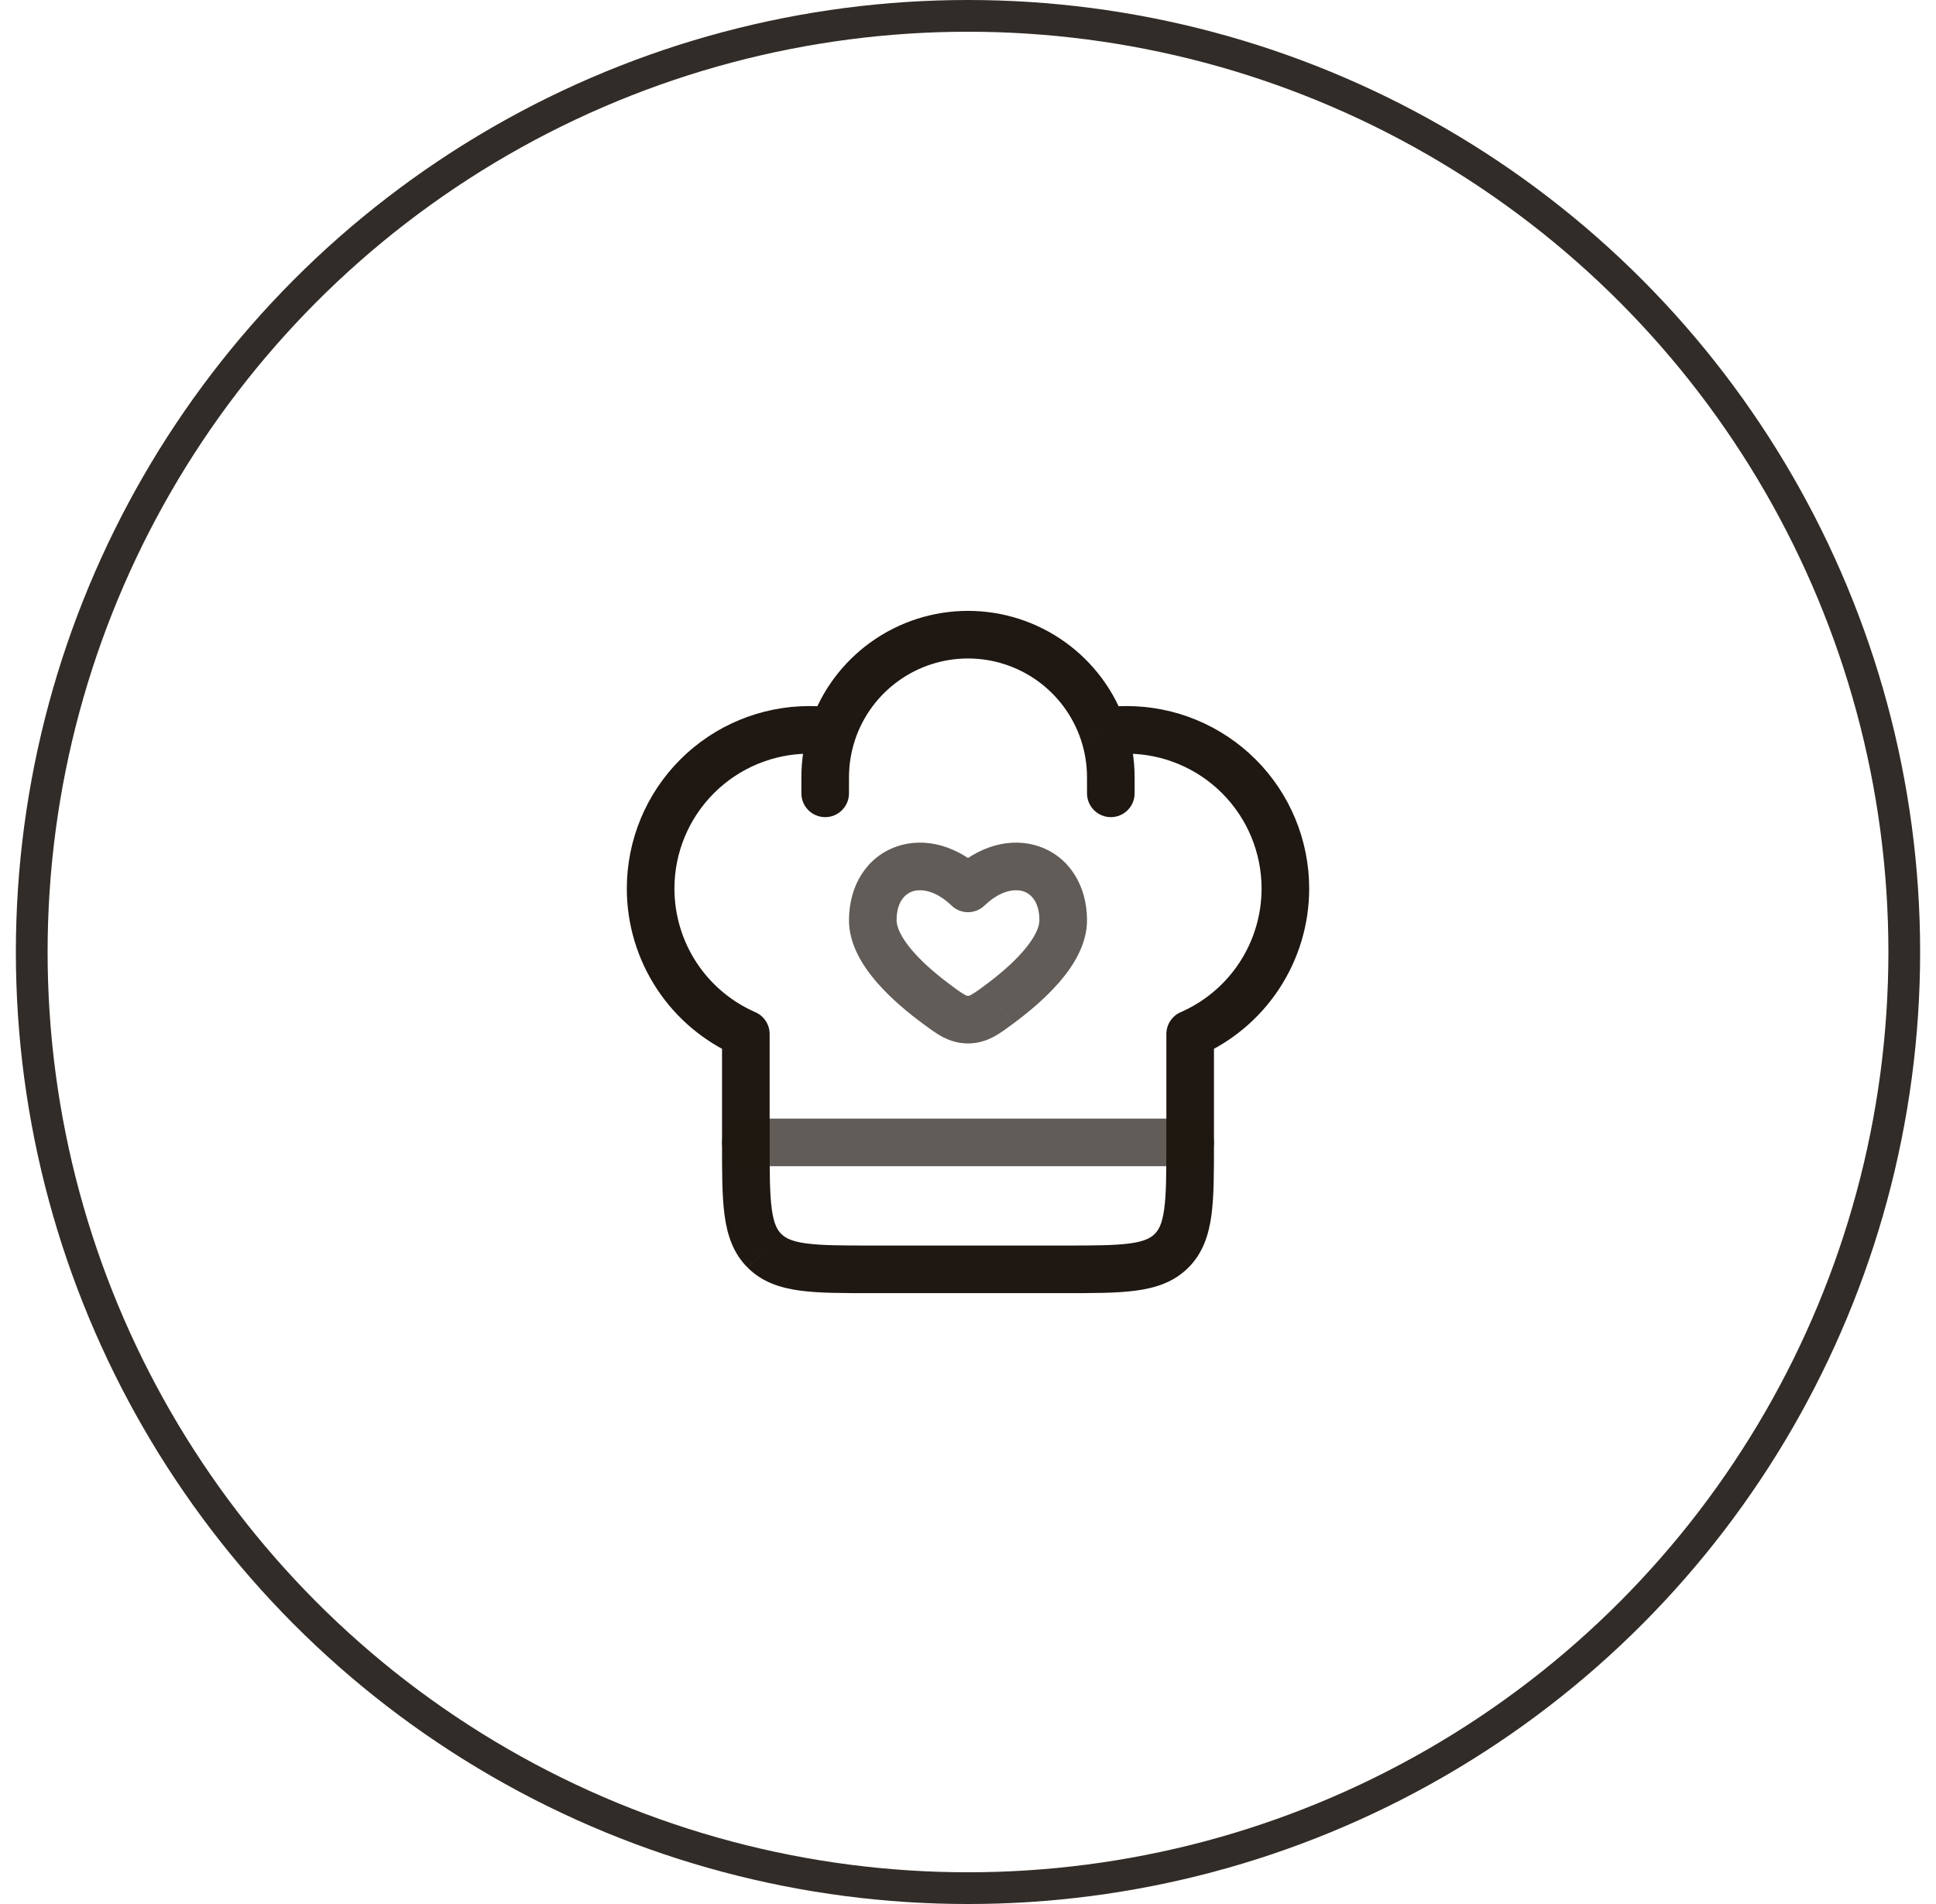 <svg width="61" height="60" viewBox="0 0 61 60" fill="none" xmlns="http://www.w3.org/2000/svg">
<circle cx="30.5" cy="30" r="29.5" stroke="#312C27"/>
<path d="M23.5 32.584H24.25C24.25 32.438 24.207 32.295 24.127 32.173C24.047 32.051 23.934 31.955 23.8 31.897L23.5 32.584ZM37.5 32.584L37.2 31.897C37.066 31.955 36.953 32.051 36.873 32.173C36.793 32.295 36.75 32.438 36.75 32.584H37.5ZM34.25 25C34.25 25.199 34.329 25.39 34.47 25.53C34.61 25.671 34.801 25.75 35 25.75C35.199 25.75 35.39 25.671 35.53 25.53C35.671 25.39 35.75 25.199 35.75 25H34.25ZM25.25 25C25.25 25.199 25.329 25.39 25.47 25.53C25.61 25.671 25.801 25.75 26 25.75C26.199 25.75 26.39 25.671 26.53 25.53C26.671 25.39 26.75 25.199 26.75 25H25.25ZM25.5 22.25C23.975 22.25 22.512 22.856 21.434 23.934C20.356 25.012 19.75 26.475 19.75 28H21.25C21.25 26.873 21.698 25.792 22.495 24.995C23.292 24.198 24.373 23.75 25.5 23.75V22.25ZM35.5 23.75C36.627 23.75 37.708 24.198 38.505 24.995C39.302 25.792 39.75 26.873 39.75 28H41.25C41.25 26.475 40.644 25.012 39.566 23.934C38.487 22.856 37.025 22.25 35.5 22.25V23.75ZM33.5 39.25H27.5V40.75H33.5V39.25ZM27.5 39.25C26.536 39.25 25.888 39.248 25.405 39.183C24.944 39.121 24.746 39.014 24.616 38.883L23.556 39.945C24.011 40.4 24.578 40.585 25.206 40.67C25.812 40.752 26.578 40.75 27.5 40.75V39.25ZM22.75 36C22.75 36.922 22.748 37.688 22.83 38.294C22.914 38.922 23.1 39.489 23.555 39.944L24.616 38.884C24.486 38.754 24.379 38.556 24.316 38.094C24.252 37.612 24.25 36.964 24.25 36H22.75ZM36.75 36C36.75 36.964 36.748 37.612 36.683 38.095C36.621 38.556 36.514 38.754 36.383 38.884L37.445 39.944C37.9 39.489 38.085 38.922 38.17 38.294C38.252 37.688 38.25 36.922 38.25 36H36.75ZM33.5 40.75C34.422 40.75 35.188 40.752 35.794 40.67C36.422 40.586 36.99 40.4 37.445 39.944L36.384 38.884C36.254 39.014 36.056 39.121 35.594 39.184C35.112 39.248 34.464 39.25 33.5 39.25V40.75ZM25.5 23.75C25.714 23.75 25.923 23.766 26.128 23.796L26.347 22.312C26.067 22.271 25.784 22.25 25.5 22.25V23.75ZM30.5 19.25C29.403 19.25 28.333 19.594 27.441 20.233C26.549 20.872 25.88 21.774 25.527 22.813L26.947 23.295C27.199 22.553 27.677 21.908 28.315 21.452C28.952 20.995 29.716 20.75 30.5 20.75V19.25ZM25.527 22.813C25.343 23.356 25.249 23.926 25.25 24.5H26.75C26.75 24.077 26.82 23.672 26.948 23.295L25.527 22.813ZM35.5 22.25C35.213 22.25 34.93 22.271 34.653 22.312L34.873 23.796C35.081 23.765 35.29 23.75 35.5 23.75V22.25ZM30.5 20.75C31.284 20.75 32.048 20.996 32.685 21.452C33.322 21.909 33.8 22.553 34.052 23.295L35.472 22.813C35.119 21.774 34.45 20.872 33.558 20.233C32.666 19.594 31.597 19.25 30.5 19.25V20.75ZM34.052 23.295C34.18 23.672 34.25 24.077 34.25 24.5H35.75C35.75 23.911 35.652 23.344 35.472 22.813L34.053 23.295H34.052ZM24.25 36V32.584H22.75V36H24.25ZM23.8 31.897C23.042 31.566 22.397 31.021 21.944 30.329C21.491 29.637 21.25 28.827 21.25 28H19.75C19.75 29.119 20.076 30.214 20.689 31.15C21.302 32.086 22.174 32.823 23.2 33.271L23.8 31.897ZM36.75 32.584V36H38.25V32.584H36.75ZM39.75 28C39.75 28.827 39.509 29.637 39.056 30.329C38.603 31.021 37.958 31.566 37.2 31.897L37.8 33.271C38.825 32.823 39.698 32.086 40.311 31.15C40.924 30.214 41.25 29.119 41.25 28H39.75ZM34.25 24.5V25H35.75V24.5H34.25ZM25.25 24.5V25H26.75V24.5H25.25Z" fill="#1F1711"/>
<path opacity="0.7" d="M30.5 27.995L29.981 28.537C30.121 28.671 30.307 28.746 30.5 28.746C30.693 28.746 30.879 28.671 31.019 28.537L30.5 27.995ZM29.986 31.064C29.569 30.758 29.108 30.374 28.759 29.972C28.391 29.546 28.25 29.215 28.25 29H26.75C26.75 29.77 27.191 30.451 27.625 30.953C28.078 31.477 28.639 31.936 29.099 32.273L29.986 31.064ZM28.25 29C28.25 28.424 28.513 28.174 28.742 28.093C28.992 28.005 29.456 28.033 29.982 28.537L31.019 27.453C30.194 26.663 29.158 26.358 28.246 26.678C27.312 27.005 26.75 27.903 26.75 29H28.25ZM31.9 32.274C32.36 31.936 32.922 31.477 33.375 30.953C33.809 30.451 34.25 29.77 34.25 29H32.75C32.75 29.215 32.609 29.546 32.24 29.972C31.892 30.375 31.431 30.758 31.014 31.064L31.901 32.274H31.9ZM34.25 29C34.25 27.903 33.687 27.005 32.754 26.678C31.842 26.358 30.806 26.664 29.981 27.453L31.019 28.537C31.544 28.033 32.008 28.005 32.259 28.093C32.487 28.173 32.75 28.424 32.75 29H34.25ZM29.1 32.274C29.468 32.544 29.882 32.881 30.5 32.881V31.381C30.476 31.381 30.46 31.381 30.406 31.352C30.26 31.265 30.12 31.169 29.986 31.064L29.099 32.274H29.1ZM31.014 31.064C30.88 31.169 30.74 31.265 30.594 31.352C30.54 31.381 30.524 31.381 30.5 31.381V32.881C31.118 32.881 31.532 32.544 31.9 32.274L31.014 31.064Z" fill="#1F1711"/>
<path opacity="0.7" d="M23.5 36H37.5" stroke="#1F1711" stroke-width="1.5" stroke-linecap="round" stroke-linejoin="round"/>
</svg>
